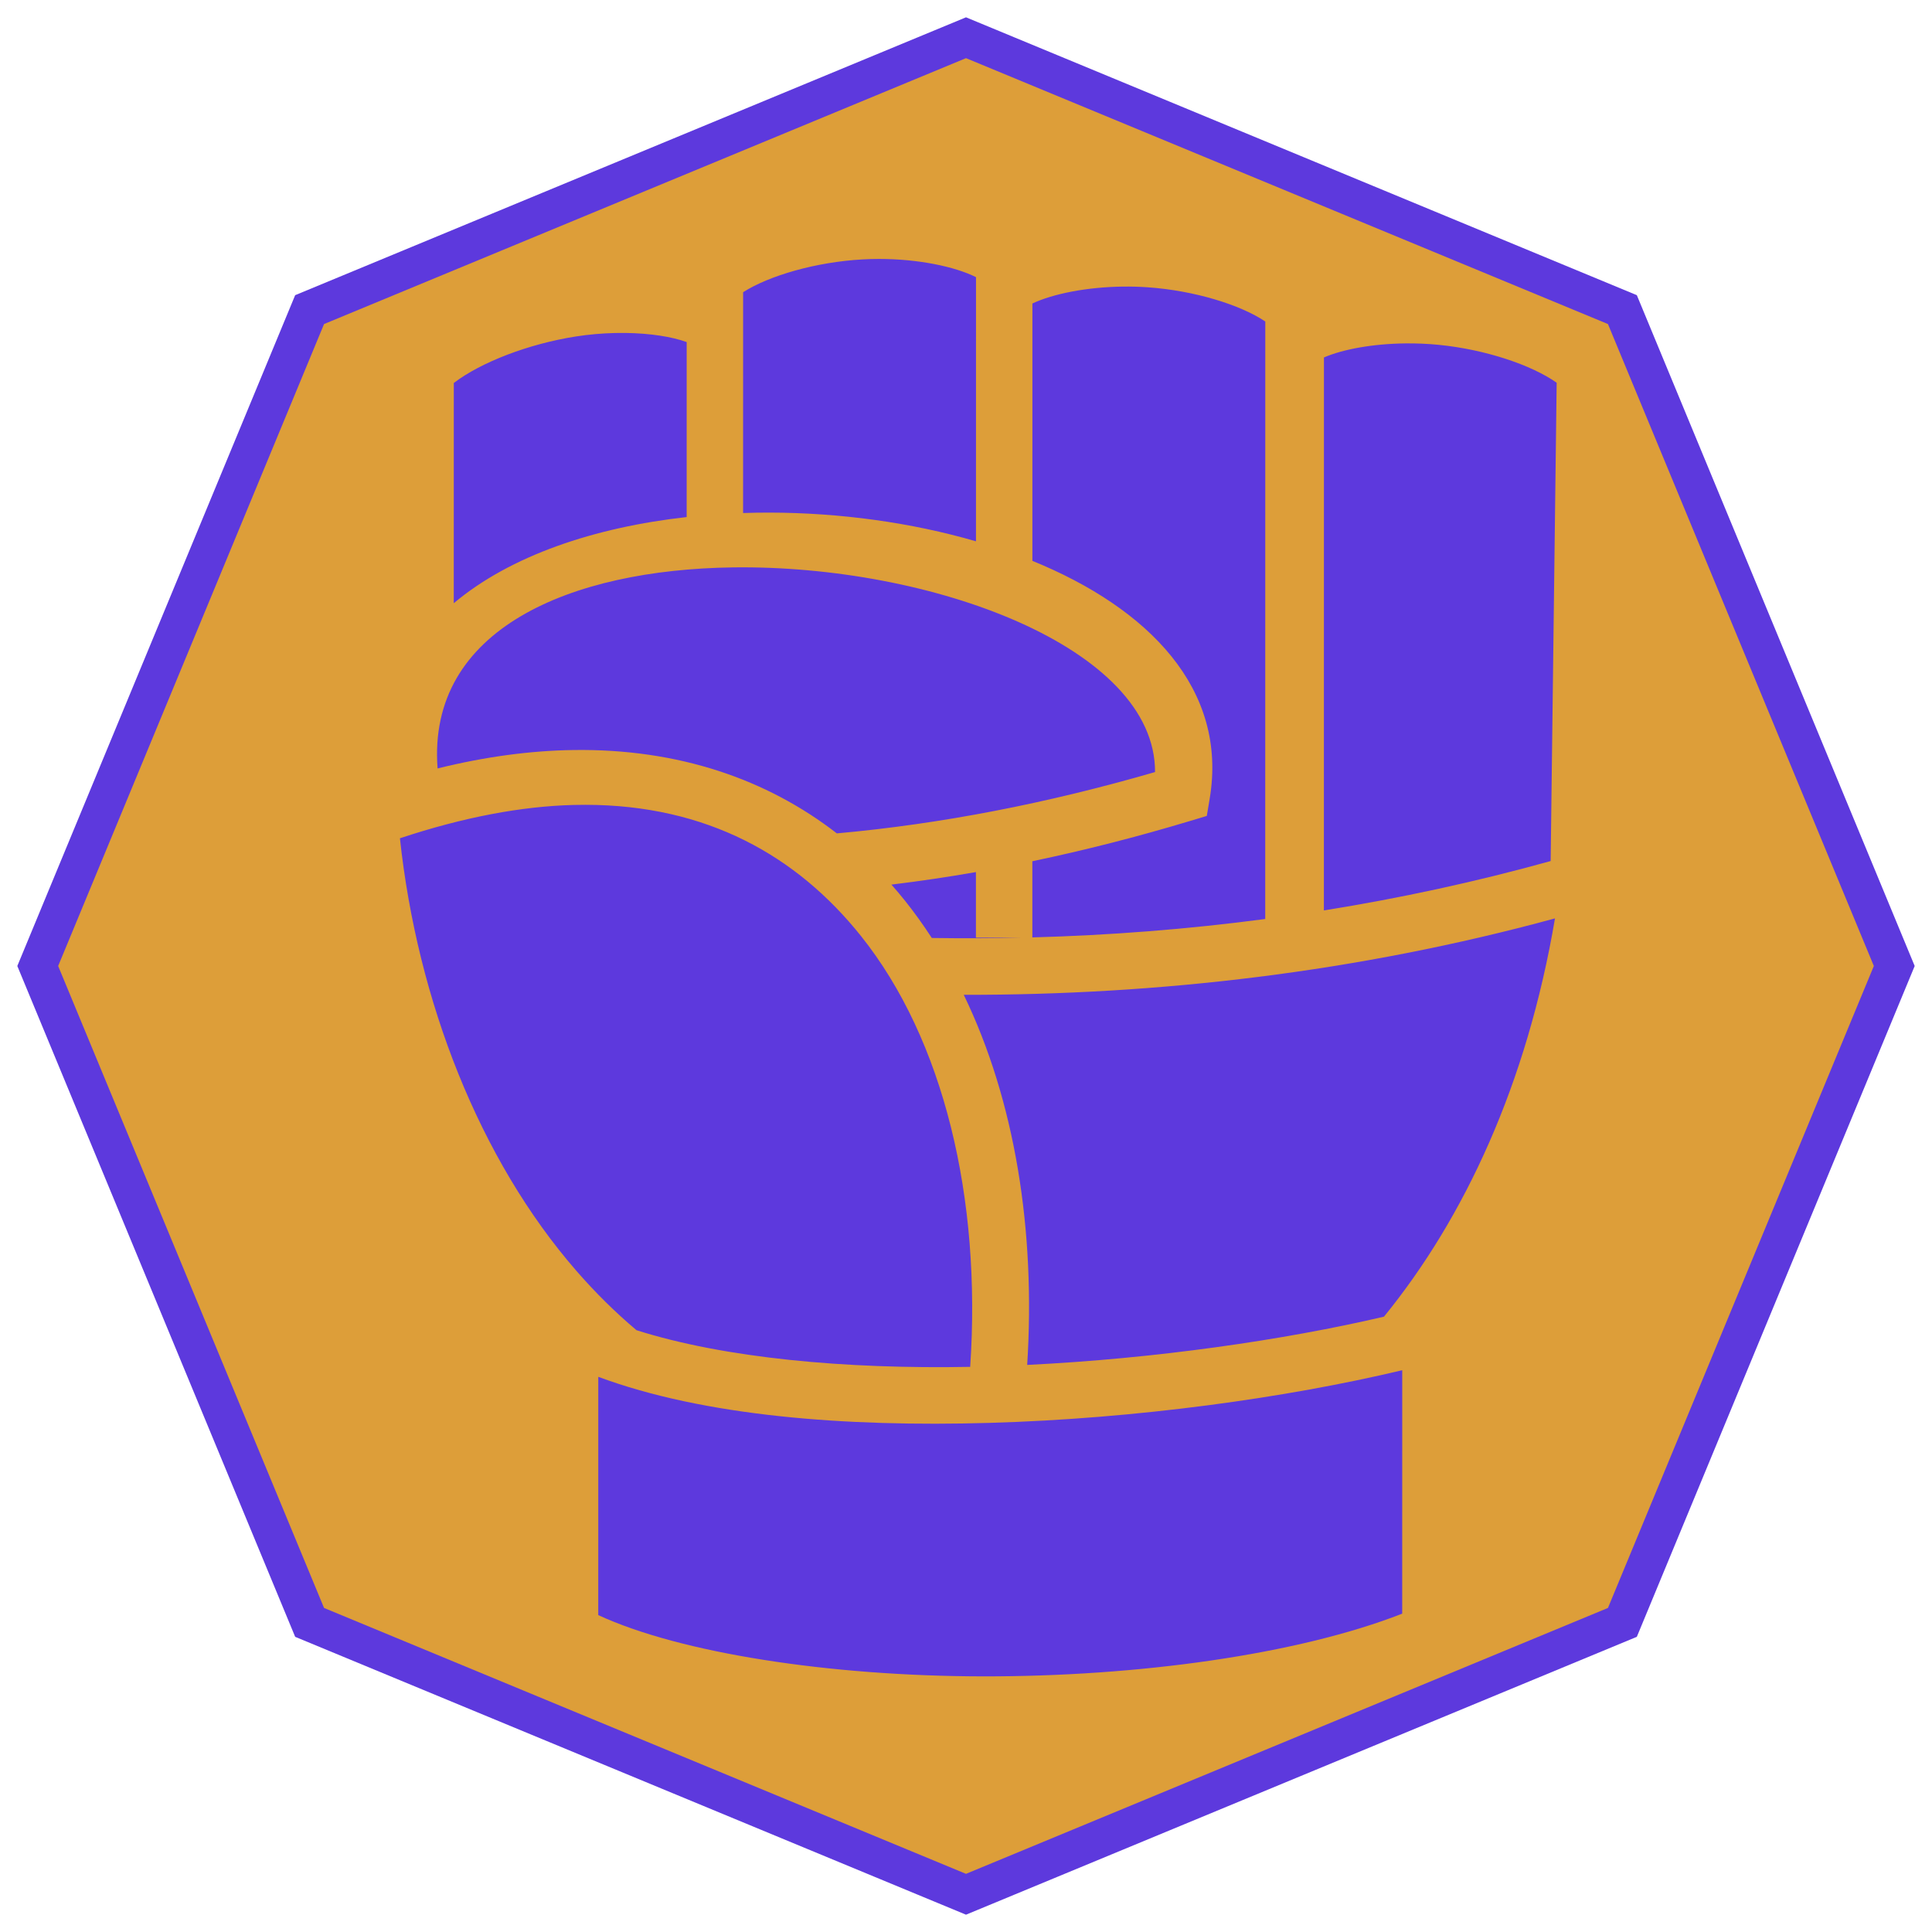<svg xmlns="http://www.w3.org/2000/svg" viewBox="0 0 512 512" style="height: 512px; width: 512px;"><defs><clipPath id="icon-bg"><polygon points="429.95,429.95,256,502,82.05,429.95,10,256,82.05,82.05,256,10,429.95,82.05,502,256" fill="#dd9e39" fill-opacity="1" stroke="#5d39dd" stroke-opacity="1" stroke-width="10" transform="translate(-51.2, -51.2) scale(1.2, 1.2) rotate(0, 256, 256)"></polygon></clipPath></defs><polygon points="429.95,429.95,256,502,82.05,429.95,10,256,82.05,82.05,256,10,429.95,82.05,502,256" fill="#dd9e39" fill-opacity="1" stroke="#5d39dd" stroke-opacity="1" stroke-width="10"></polygon><g class="" transform="translate(0,0)" style="touch-action: none;"><path d="M227.227 21.777c-1.845 0-3.704.05-5.567.157-15.314.875-30.76 5.305-39.494 10.863l-.008 73.15c2.884-.094 5.777-.147 8.676-.142 23.382.036 47.104 3.286 68.47 9.513l.01-87.507c-7.034-3.518-19.178-6.03-32.087-6.033zm80.74 9.16c-11.925.15-23.077 2.364-29.967 5.596l-.008 77.602v7.658c38.486 15.67 64.814 42.48 58.735 78.764l-.96 5.73-5.562 1.674c-17.45 5.253-34.872 9.703-52.225 13.335V246.53c25.562-.704 51.327-2.687 77.145-6.098l.02-197.928c-8.284-5.563-23.508-10.243-38.842-11.328-2.792-.198-5.584-.273-8.336-.238zM143.223 46.294c-1.176-.015-2.374-.01-3.588.02-4.175.1-8.533.468-12.903 1.152-15.67 2.454-31.477 8.565-40.406 15.402l-.01 72.955c18.808-15.81 46.704-25.143 77.15-28.54l.007-57.966c-4.82-1.752-12.018-2.916-20.25-3.023zm258.394 3.46c-10.804.117-20.722 1.93-27.043 4.655l-.02 183.182c25.074-4.02 50.16-9.412 75.122-16.358l1.99-158.447c-8.352-5.9-23.648-11.025-39.05-12.553-3.698-.366-7.398-.517-11-.478zm-222.775 74.202c-53.72.702-101.407 20.365-97.887 66.6 15.836-3.918 30.84-5.893 44.94-6.1 34.84-.51 64.213 9.704 87.318 27.613 34.608-3.11 69.852-10 105.412-20.314.14-41.287-74.098-68.657-139.783-67.8zm-48.877 78.65c-1.296-.003-2.603.012-3.92.045-17.256.436-36.45 4.03-57.566 11.037 5.79 53.808 26.325 106.41 58.5 143.346 6.226 7.15 12.856 13.712 19.875 19.615 29.303 9.282 69.26 12.917 110.534 12.14 3.777-55.805-8.717-108.357-36.193-142.74-21.265-26.61-51.064-43.39-91.232-43.444zm129.326 22.282c-9.358 1.637-18.69 3.016-27.995 4.15 1.54 1.74 3.043 3.52 4.502 5.346 3.146 3.937 6.094 8.062 8.873 12.334 9.916.144 19.868.125 29.857-.106H259.29v-21.723zm191.817 15.343c-65.406 17.826-131.462 25.41-195.85 25.315 16.998 35.144 23.828 78.093 21.013 122.6 42.482-2.08 85.03-8.23 118.187-15.983 26.693-32.78 47.37-77.118 56.65-131.932zM400.51 389.9c-38.334 9.145-87.95 16.056-136.873 17.454-47.67 1.36-94.336-2.228-129.448-15.262l-.01 78.93c27.187 12.568 76.414 20.205 127.318 20.298 51.224.094 104.214-7.173 139-20.773l.012-80.647z" fill="#5d39dd" fill-opacity="1" clip-path="url(#icon-bg)" transform="translate(51.2, 51.2) scale(0.8, 0.8) rotate(0, 256, 256)"></path></g></svg>